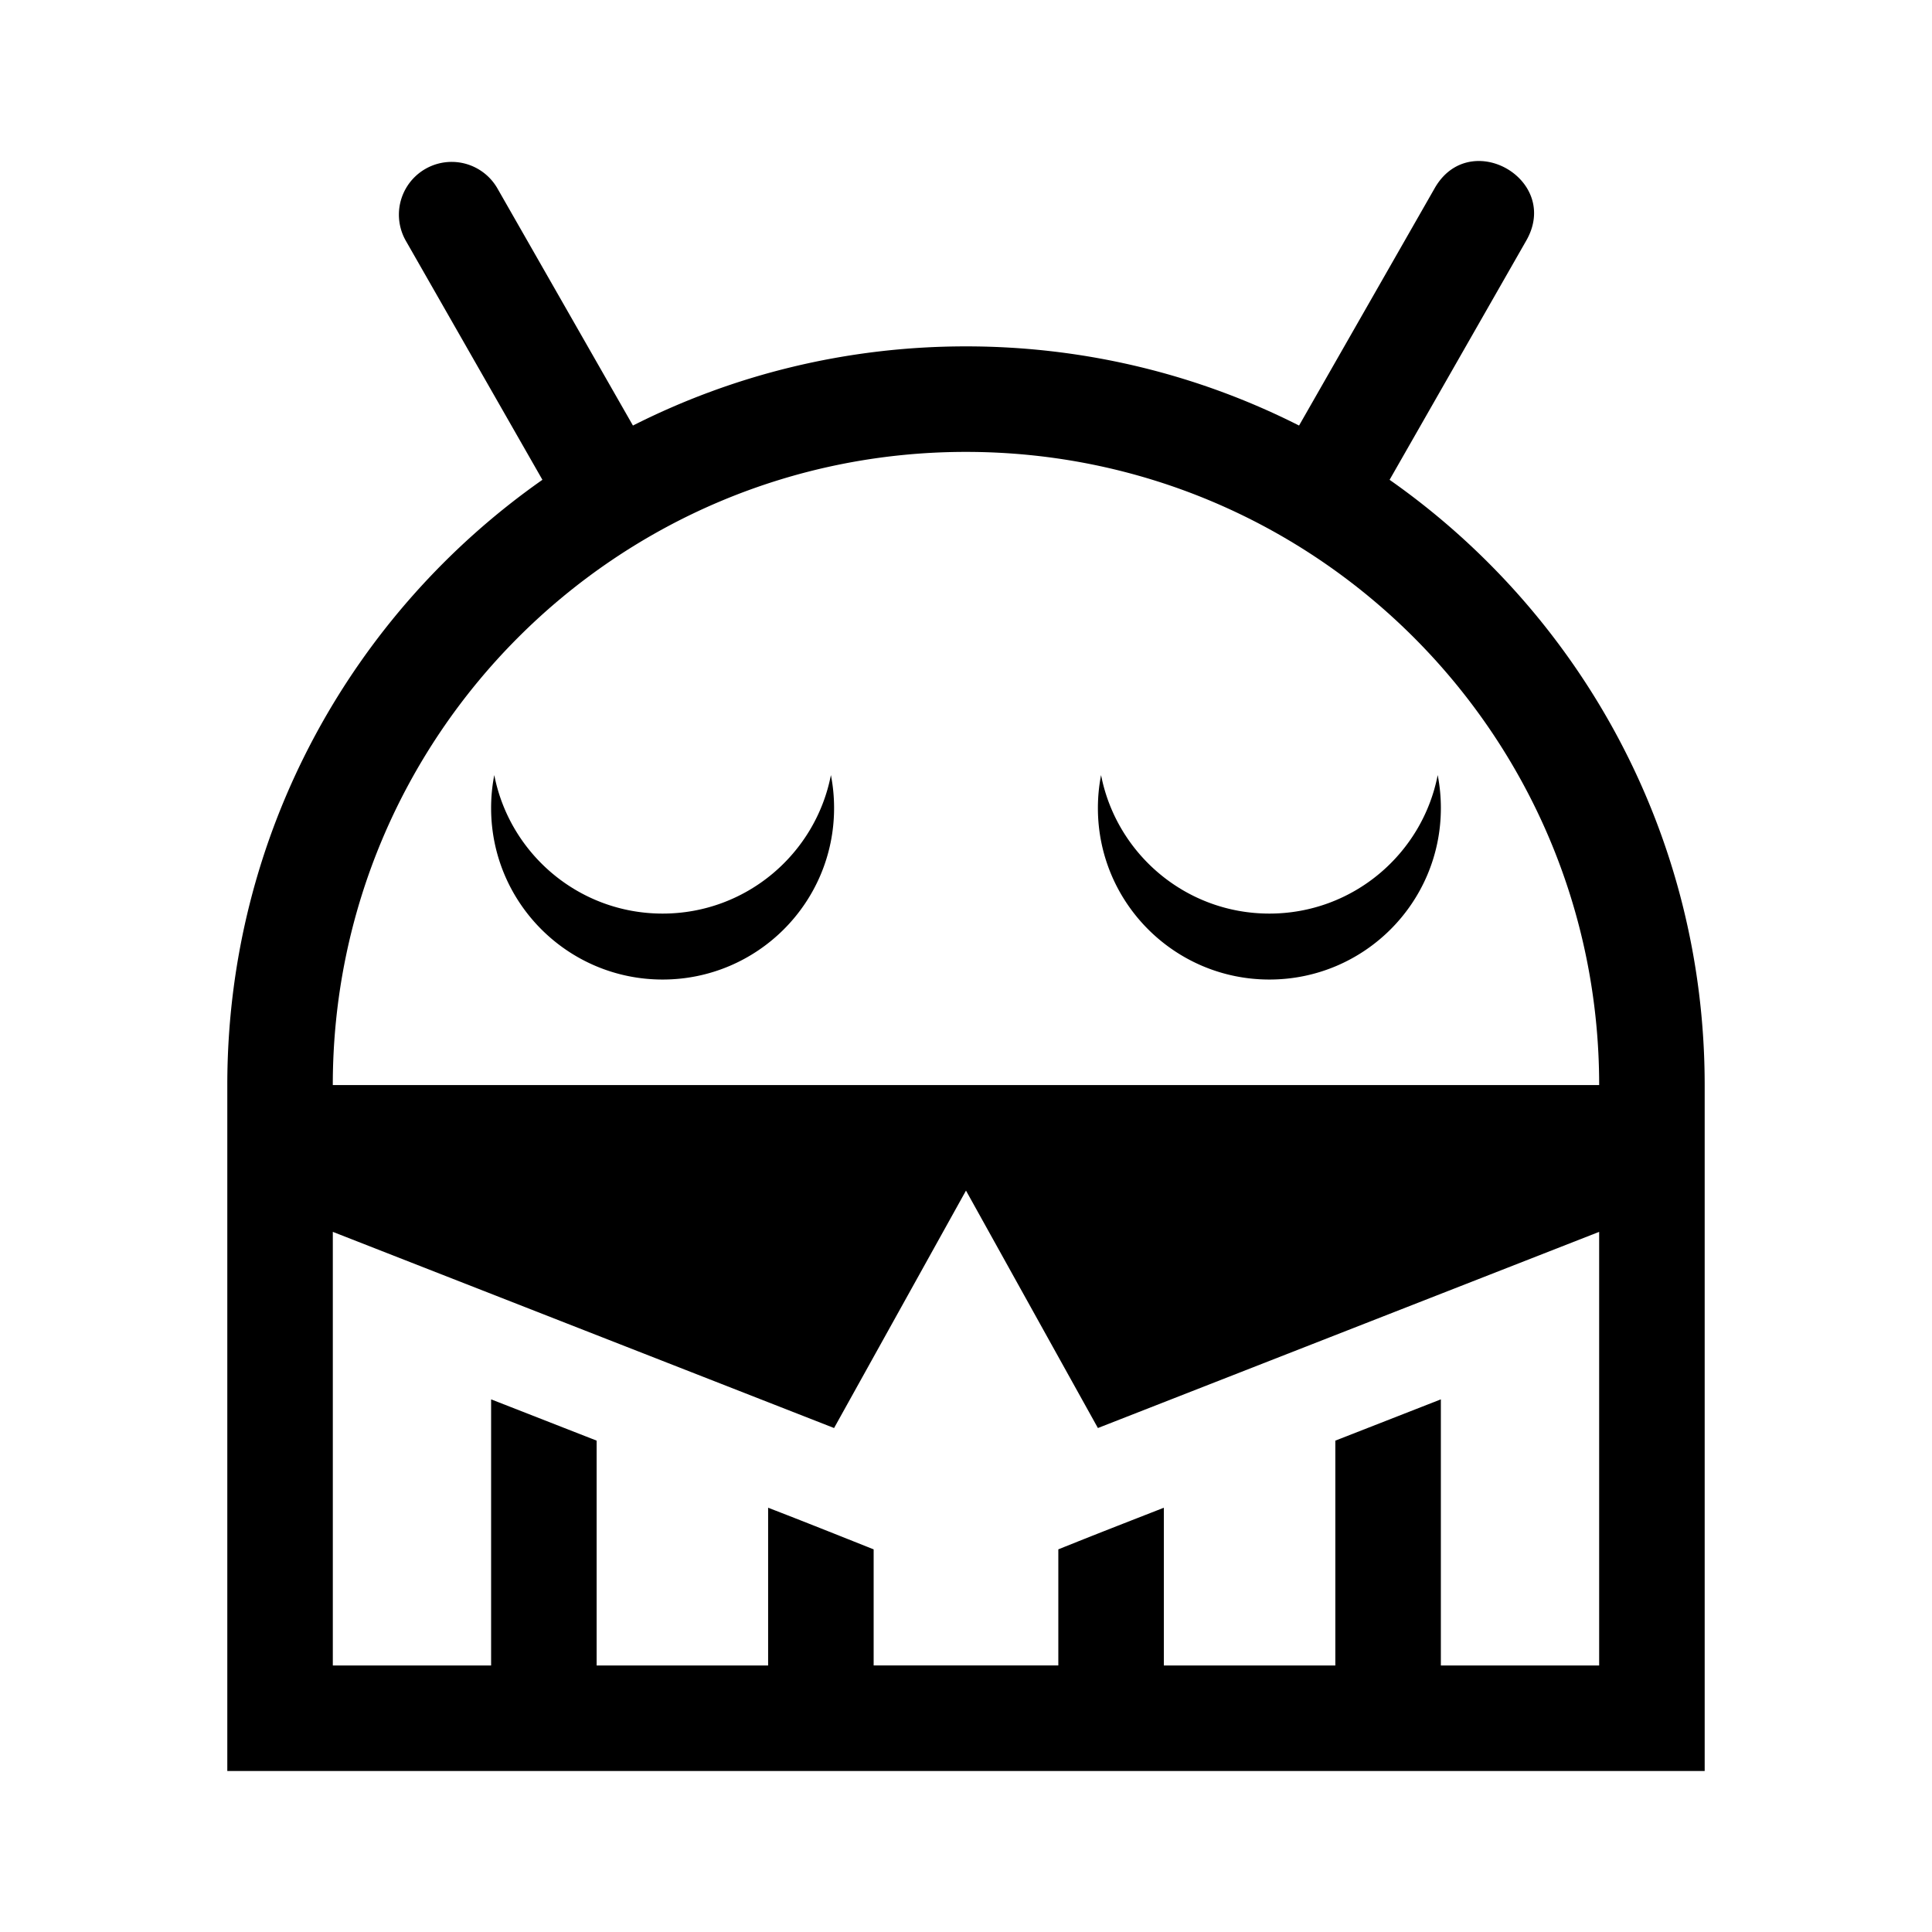<svg xmlns="http://www.w3.org/2000/svg" width="192" height="192" viewBox="0 0 192 192"><path d="M146.92 16c-1.63.013-3.265.81-4.347 2.711L129.099 42.29c-9.945-5.032-21.192-7.868-33.1-7.868-11.908 0-23.153 2.836-33.098 7.868L49.426 18.711a5.243 5.243 0 0 0-9.104 5.203l13.583 23.768C34.969 60.96 22.589 82.95 22.589 107.833V176h146.82v-68.167c0-24.88-12.38-46.874-31.313-60.15l13.58-23.769c2.394-4.176-1.17-7.943-4.757-7.914zM95.999 44.909c34.752 0 62.924 28.171 62.924 62.924H33.073c0-34.752 28.171-62.924 62.924-62.924zM49.121 77.026a17.086 17.086 0 0 0-.315 3.277c0 9.413 7.63 17.042 17.042 17.042s17.042-7.63 17.042-17.042c.001-1.1-.104-2.197-.315-3.277-1.528 7.843-8.435 13.765-16.727 13.765S50.65 84.87 49.121 77.026m60.302 0a17.19 17.19 0 0 0-.315 3.277c0 9.413 7.63 17.042 17.042 17.042 9.412 0 17.042-7.63 17.042-17.042.001-1.1-.104-2.197-.315-3.277-1.528 7.843-8.435 13.765-16.727 13.765-8.291 0-15.198-5.921-16.727-13.765M95.999 118.32l13.109 23.596 49.814-19.495v43.091h-15.731v-26.446l-10.487 4.102v22.344h-17.042v-15.675c-3.5 1.37-7.003 2.728-10.487 4.137v11.537H86.822v-11.537c-3.492-1.389-6.98-2.787-10.487-4.137v15.675H59.293v-22.344l-10.487-4.102v26.446H33.075v-43.091l49.814 19.495z"/></svg>
